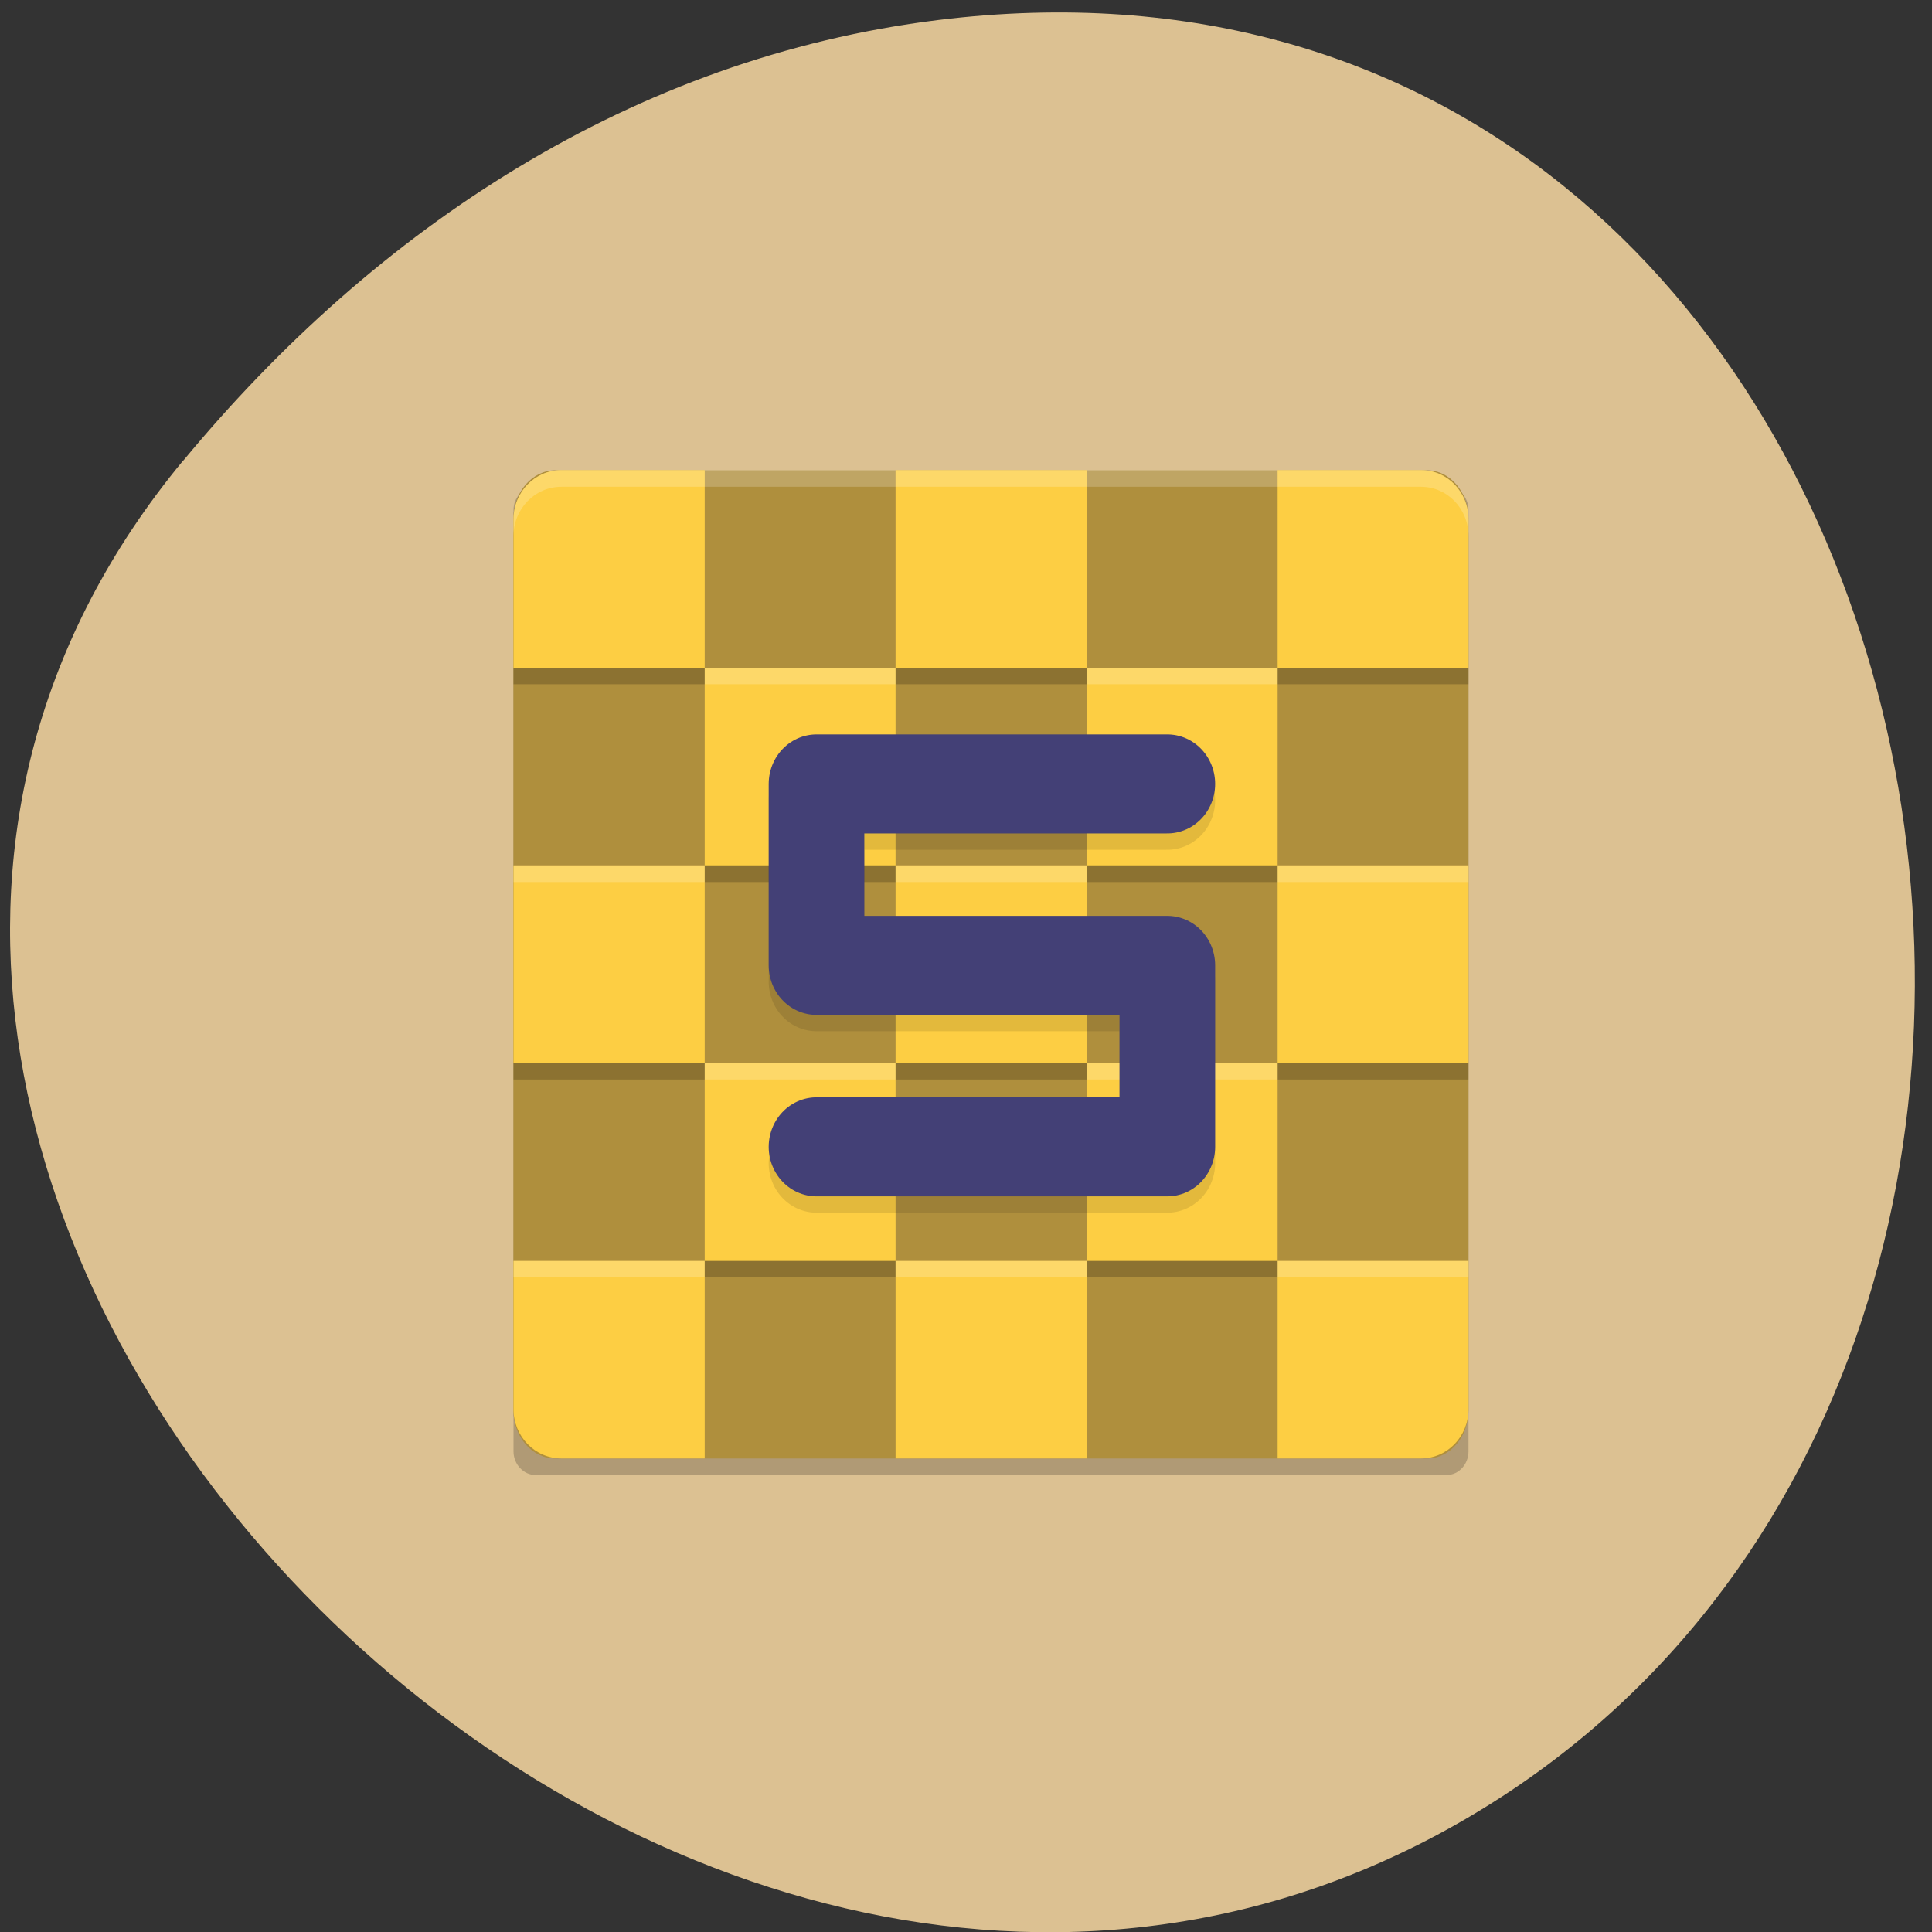 <svg xmlns="http://www.w3.org/2000/svg" viewBox="0 0 24 24"><rect x="0" y="0" width="24" height="24" fill="#333333" stroke="none"/><path d="m 2.277 5.719 c -7.348 8.875 5.676 22.527 15.695 17.01 c 10.129 -5.582 6.395 -24.05 -6.32 -22.48 c -3.785 0.469 -6.98 2.578 -9.375 5.473" fill="#dcc192"/><path d="m 18.242 18.03 v -11.695 c 0 -0.16 -0.121 -0.289 -0.27 -0.289 h -11.32 c -0.148 0 -0.273 0.129 -0.273 0.289 v 11.695 c 0 0.16 0.125 0.293 0.273 0.293 h 11.32 c 0.148 0 0.27 -0.133 0.27 -0.293" fill-opacity="0.2"/><path d="m 18.242 17.52 v -11.08 c 0 -0.328 -0.23 -0.598 -0.516 -0.598 h -10.828 c -0.285 0 -0.52 0.27 -0.52 0.598 v 11.08 c 0 0.332 0.234 0.598 0.52 0.598 h 10.828 c 0.285 0 0.516 -0.266 0.516 -0.598" fill="#af8f3d"/><path d="m 6.973 5.84 c -0.328 0 -0.594 0.273 -0.594 0.613 v 0.207 c 0 -0.34 0.266 -0.613 0.594 -0.613 h 10.68 c 0.328 0 0.59 0.273 0.59 0.613 v -0.207 c 0 -0.34 -0.262 -0.613 -0.59 -0.613" fill="#fff" fill-opacity="0.2"/><path d="m 6.973 5.84 c -0.328 0 -0.594 0.273 -0.594 0.613 v 1.844 h 2.375 v -2.457 m 0 2.457 v 2.453 h 2.371 v -2.453 m 0 0 h 2.375 v -2.457 h -2.375 m 2.375 2.457 v 2.453 h 2.371 v -2.453 m 0 0 h 2.371 v -1.844 c 0 -0.34 -0.262 -0.613 -0.59 -0.613 h -1.781 m 0 4.91 v 2.457 h 2.371 v -2.457 m -2.371 2.457 h -2.371 v 2.457 h 2.371 m 0 0 v 2.453 h 1.781 c 0.328 0 0.59 -0.273 0.59 -0.613 v -1.84 m -4.742 0 h -2.375 v 2.453 h 2.375 m -2.375 -2.453 v -2.457 h -2.371 v 2.457 m 0 0 h -2.375 v 1.84 c 0 0.34 0.266 0.613 0.594 0.613 h 1.781 m 0 -4.91 v -2.457 h -2.375 v 2.457 m 4.746 0 h 2.375 v -2.457 h -2.375" fill="#fdce43"/><g fill-opacity="0.2"><path d="m 6.379 8.297 v 0.203 h 2.375 v -0.203 m 2.371 0 v 0.203 h 2.375 v -0.203 m 2.371 0 v 0.203 h 2.371 v -0.203 m -9.488 2.453 v 0.207 h 2.371 v -0.207 m 2.375 0 v 0.207 h 2.371 v -0.207 m -9.492 2.457 v 0.203 h 2.375 v -0.203 m 2.371 0 v 0.203 h 2.375 v -0.203 m 2.371 0 v 0.203 h 2.371 v -0.203 m -9.488 2.457 v 0.203 h 2.371 v -0.203 m 2.375 0 v 0.203 h 2.371 v -0.203"/><path d="m 6.973 5.84 c -0.328 0 -0.594 0.273 -0.594 0.613 v 0.207 c 0 -0.34 0.266 -0.613 0.594 -0.613 h 1.781 v -0.207 m 2.371 0 v 0.207 h 2.375 v -0.207 m 2.371 0 v 0.207 h 1.781 c 0.328 0 0.59 0.273 0.59 0.613 v -0.207 c 0 -0.34 -0.262 -0.613 -0.59 -0.613 m -8.898 2.457 v 0.203 h 2.371 v -0.203 m 2.375 0 v 0.203 h 2.371 v -0.203 m -9.492 2.453 v 0.207 h 2.375 v -0.207 m 2.371 0 v 0.207 h 2.375 v -0.207 m 2.371 0 v 0.207 h 2.371 v -0.207 m -9.488 2.457 v 0.203 h 2.371 v -0.203 m 2.375 0 v 0.203 h 2.371 v -0.203 m -9.492 2.457 v 0.203 h 2.375 v -0.203 m 2.371 0 v 0.203 h 2.375 v -0.203 m 2.371 0 v 0.203 h 2.371 v -0.203" fill="#fff"/></g><g fill="none" stroke-linejoin="round" stroke-linecap="round" stroke-width="6" transform="matrix(0.198 0 0 0.205 5.985 5.431)"><path d="m 43.01 22 h -22.01 v 10.996 h 22.01 v 10.996 h -22.01" stroke-opacity="0.102" stroke="#000"/><path d="m 43.01 21.01 h -22.01 v 10.996 h 22.01 v 10.996 h -22.01" stroke="#434076"/></g></svg>